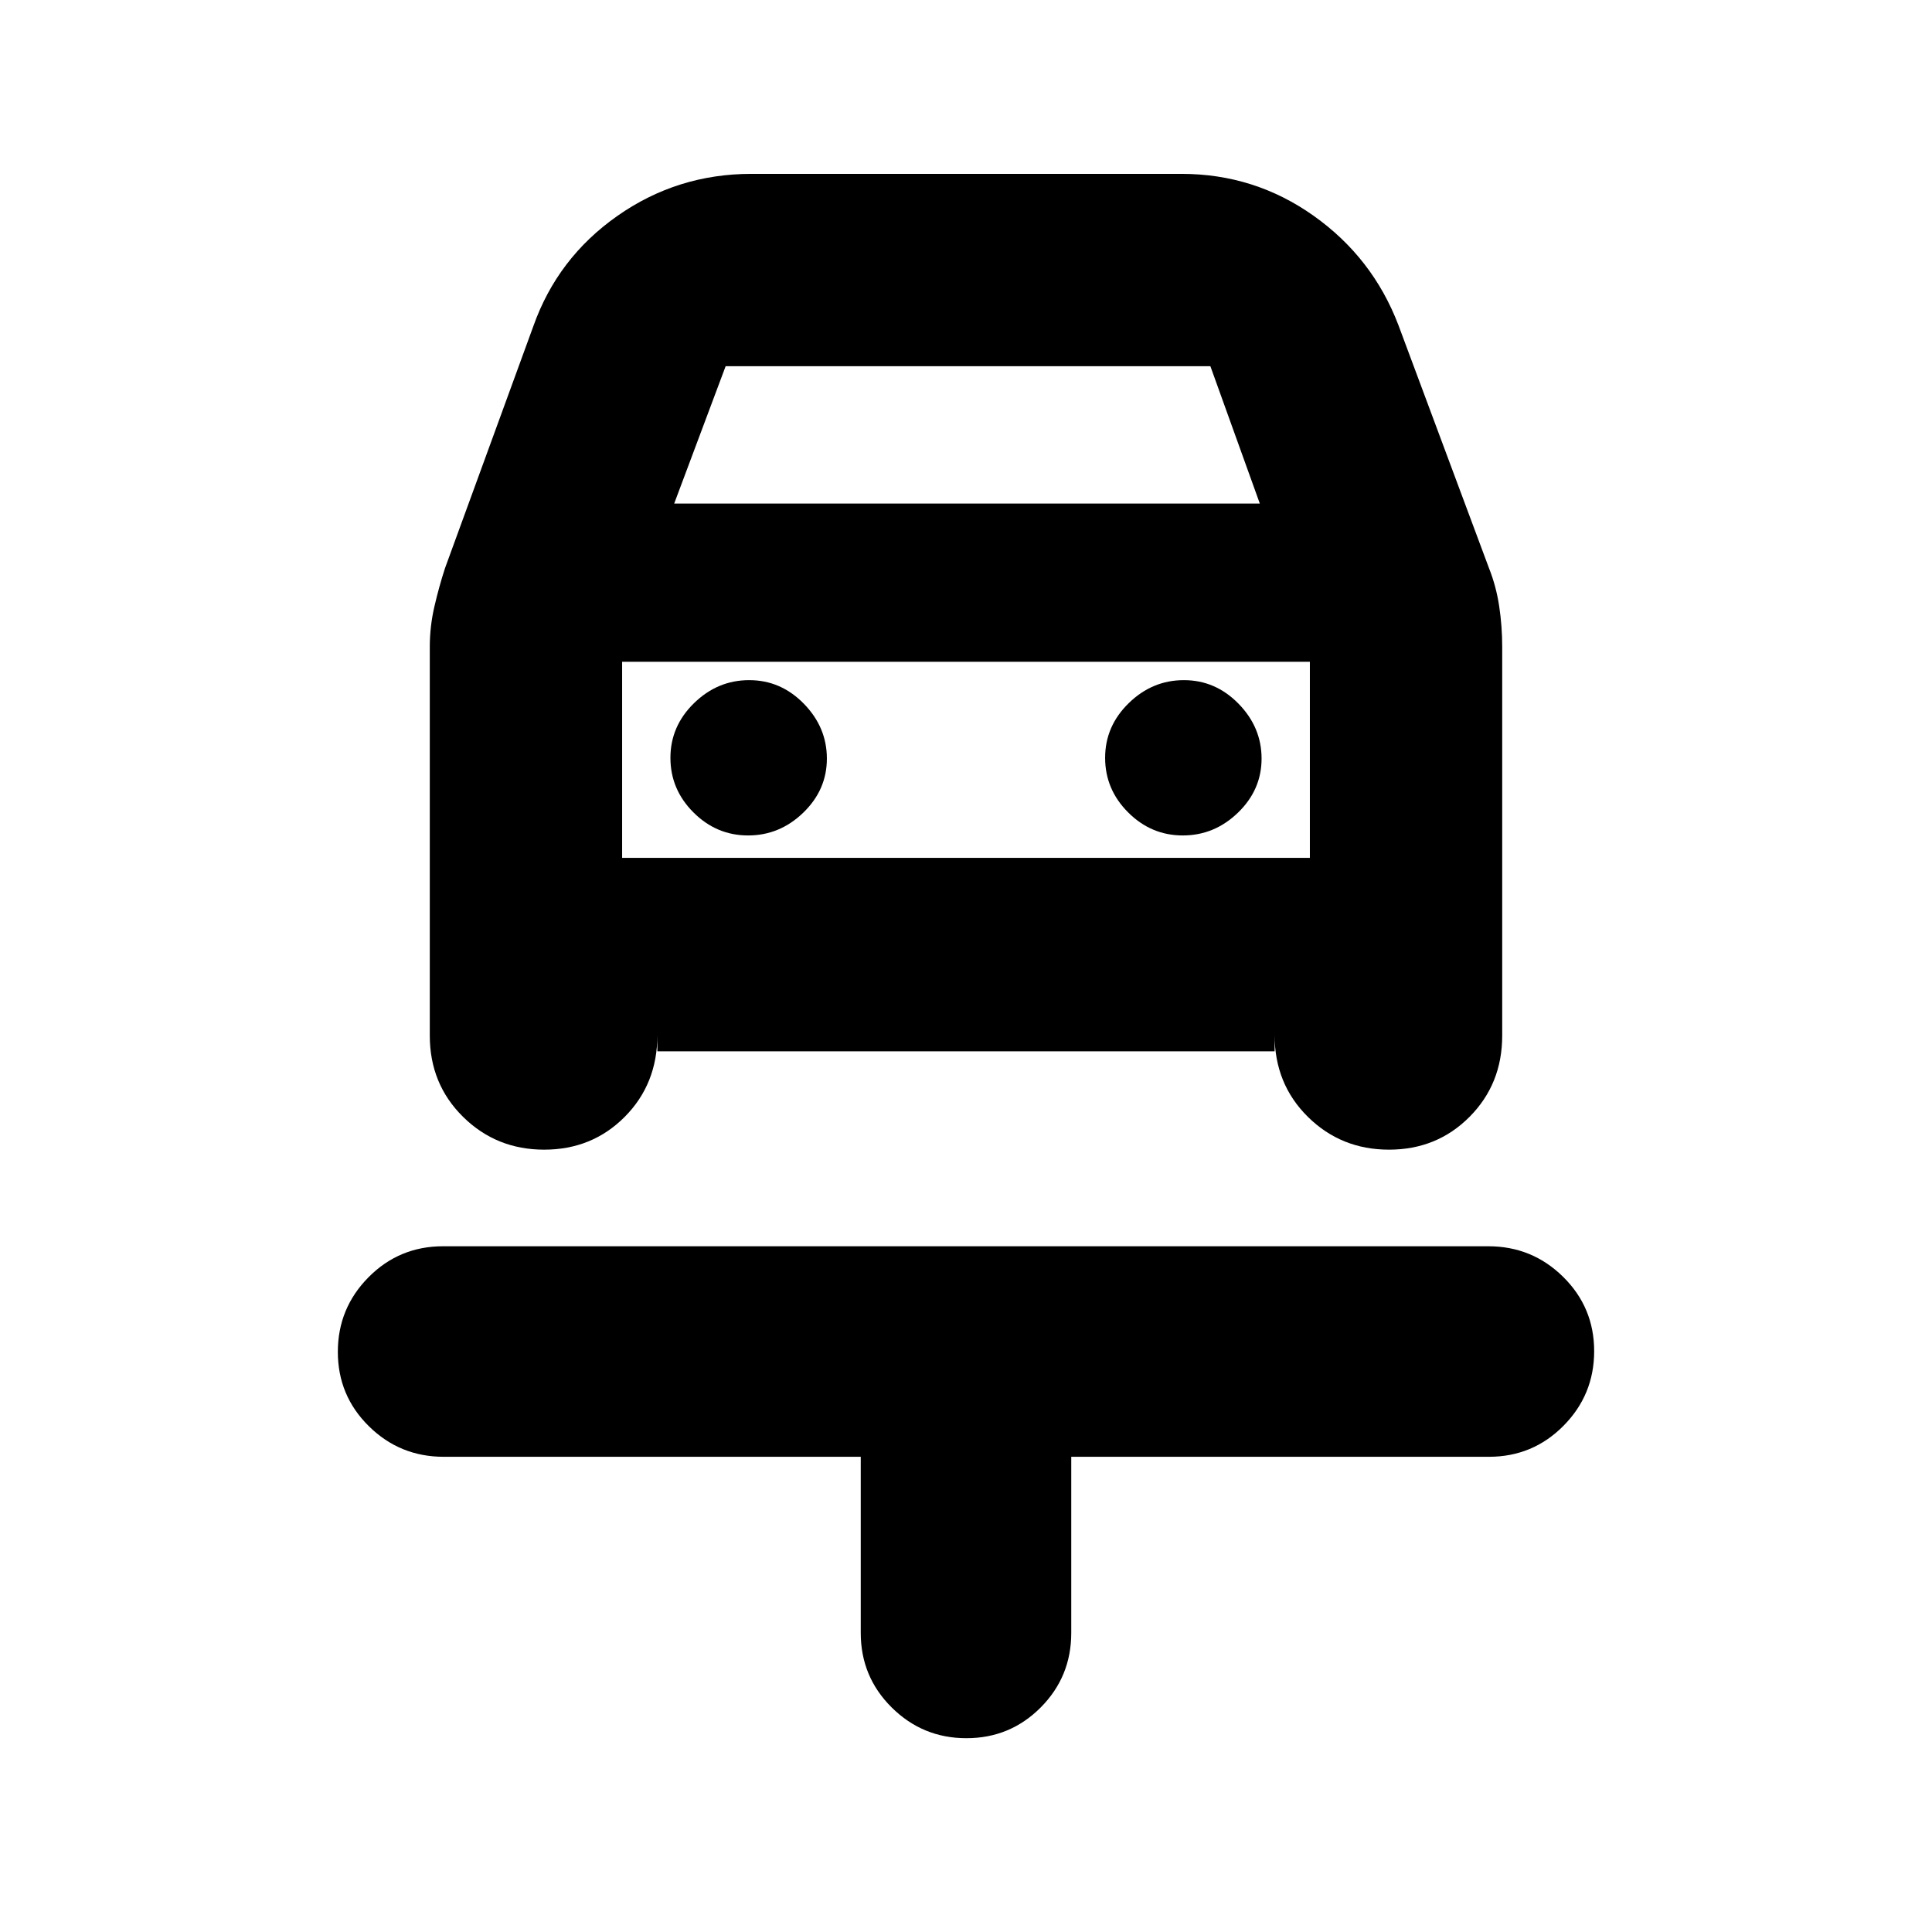 <svg xmlns="http://www.w3.org/2000/svg" height="20" viewBox="0 -960 960 960" width="20"><path d="M480.19-96.3q-21.71 0-37.1-15.26t-15.39-37.05v-87.52H220.45q-21.77 0-37.17-15.2-15.41-15.2-15.41-36.92 0-21.71 15.25-37.1t37.03-15.39h519.38q21.79 0 37.19 15.2 15.41 15.2 15.41 36.92 0 21.71-15.26 37.1-15.25 15.39-37.04 15.39H532.3v87.52q0 21.79-15.2 37.05-15.2 15.26-36.91 15.26ZM371.73-544.87q15.7 0 27.42-11.33 11.72-11.34 11.72-26.87 0-15.54-11.45-27.26-11.45-11.71-27.15-11.71t-27.42 11.44q-11.72 11.45-11.72 27.15 0 15.71 11.45 27.14 11.45 11.44 27.15 11.44Zm216 0q15.7 0 27.42-11.33 11.72-11.34 11.72-26.87 0-15.54-11.45-27.26-11.45-11.71-27.15-11.71t-27.42 11.44q-11.72 11.45-11.72 27.15 0 15.71 11.45 27.14 11.45 11.44 27.15 11.44ZM270.41-388.74q-23.8 0-40.32-16.31-16.53-16.31-16.53-40.37v-193.19q0-10.12 2.29-20 2.28-9.88 5.28-19.09L265-797.87q12.01-33.96 41.78-54.85 29.76-20.89 66.61-20.89h213.65q36.34 0 65.69 20.83 29.35 20.82 42.14 54.34l45 120.74q3.57 8.98 5.07 18.94 1.5 9.95 1.5 20.15v193.19q0 24.06-16.23 40.37-16.22 16.31-40.02 16.31-23.8 0-40.32-16.31t-16.52-40.69v8.13h-306.7v-8.13q0 24.38-16.22 40.69t-40.02 16.31ZM335-709.78h291l-24.57-68.26H360.57L335-709.78Zm-25.87 78.6v106.44-106.44Zm0 97.44h341.74v-97.44H309.13v97.44Z"/></svg>